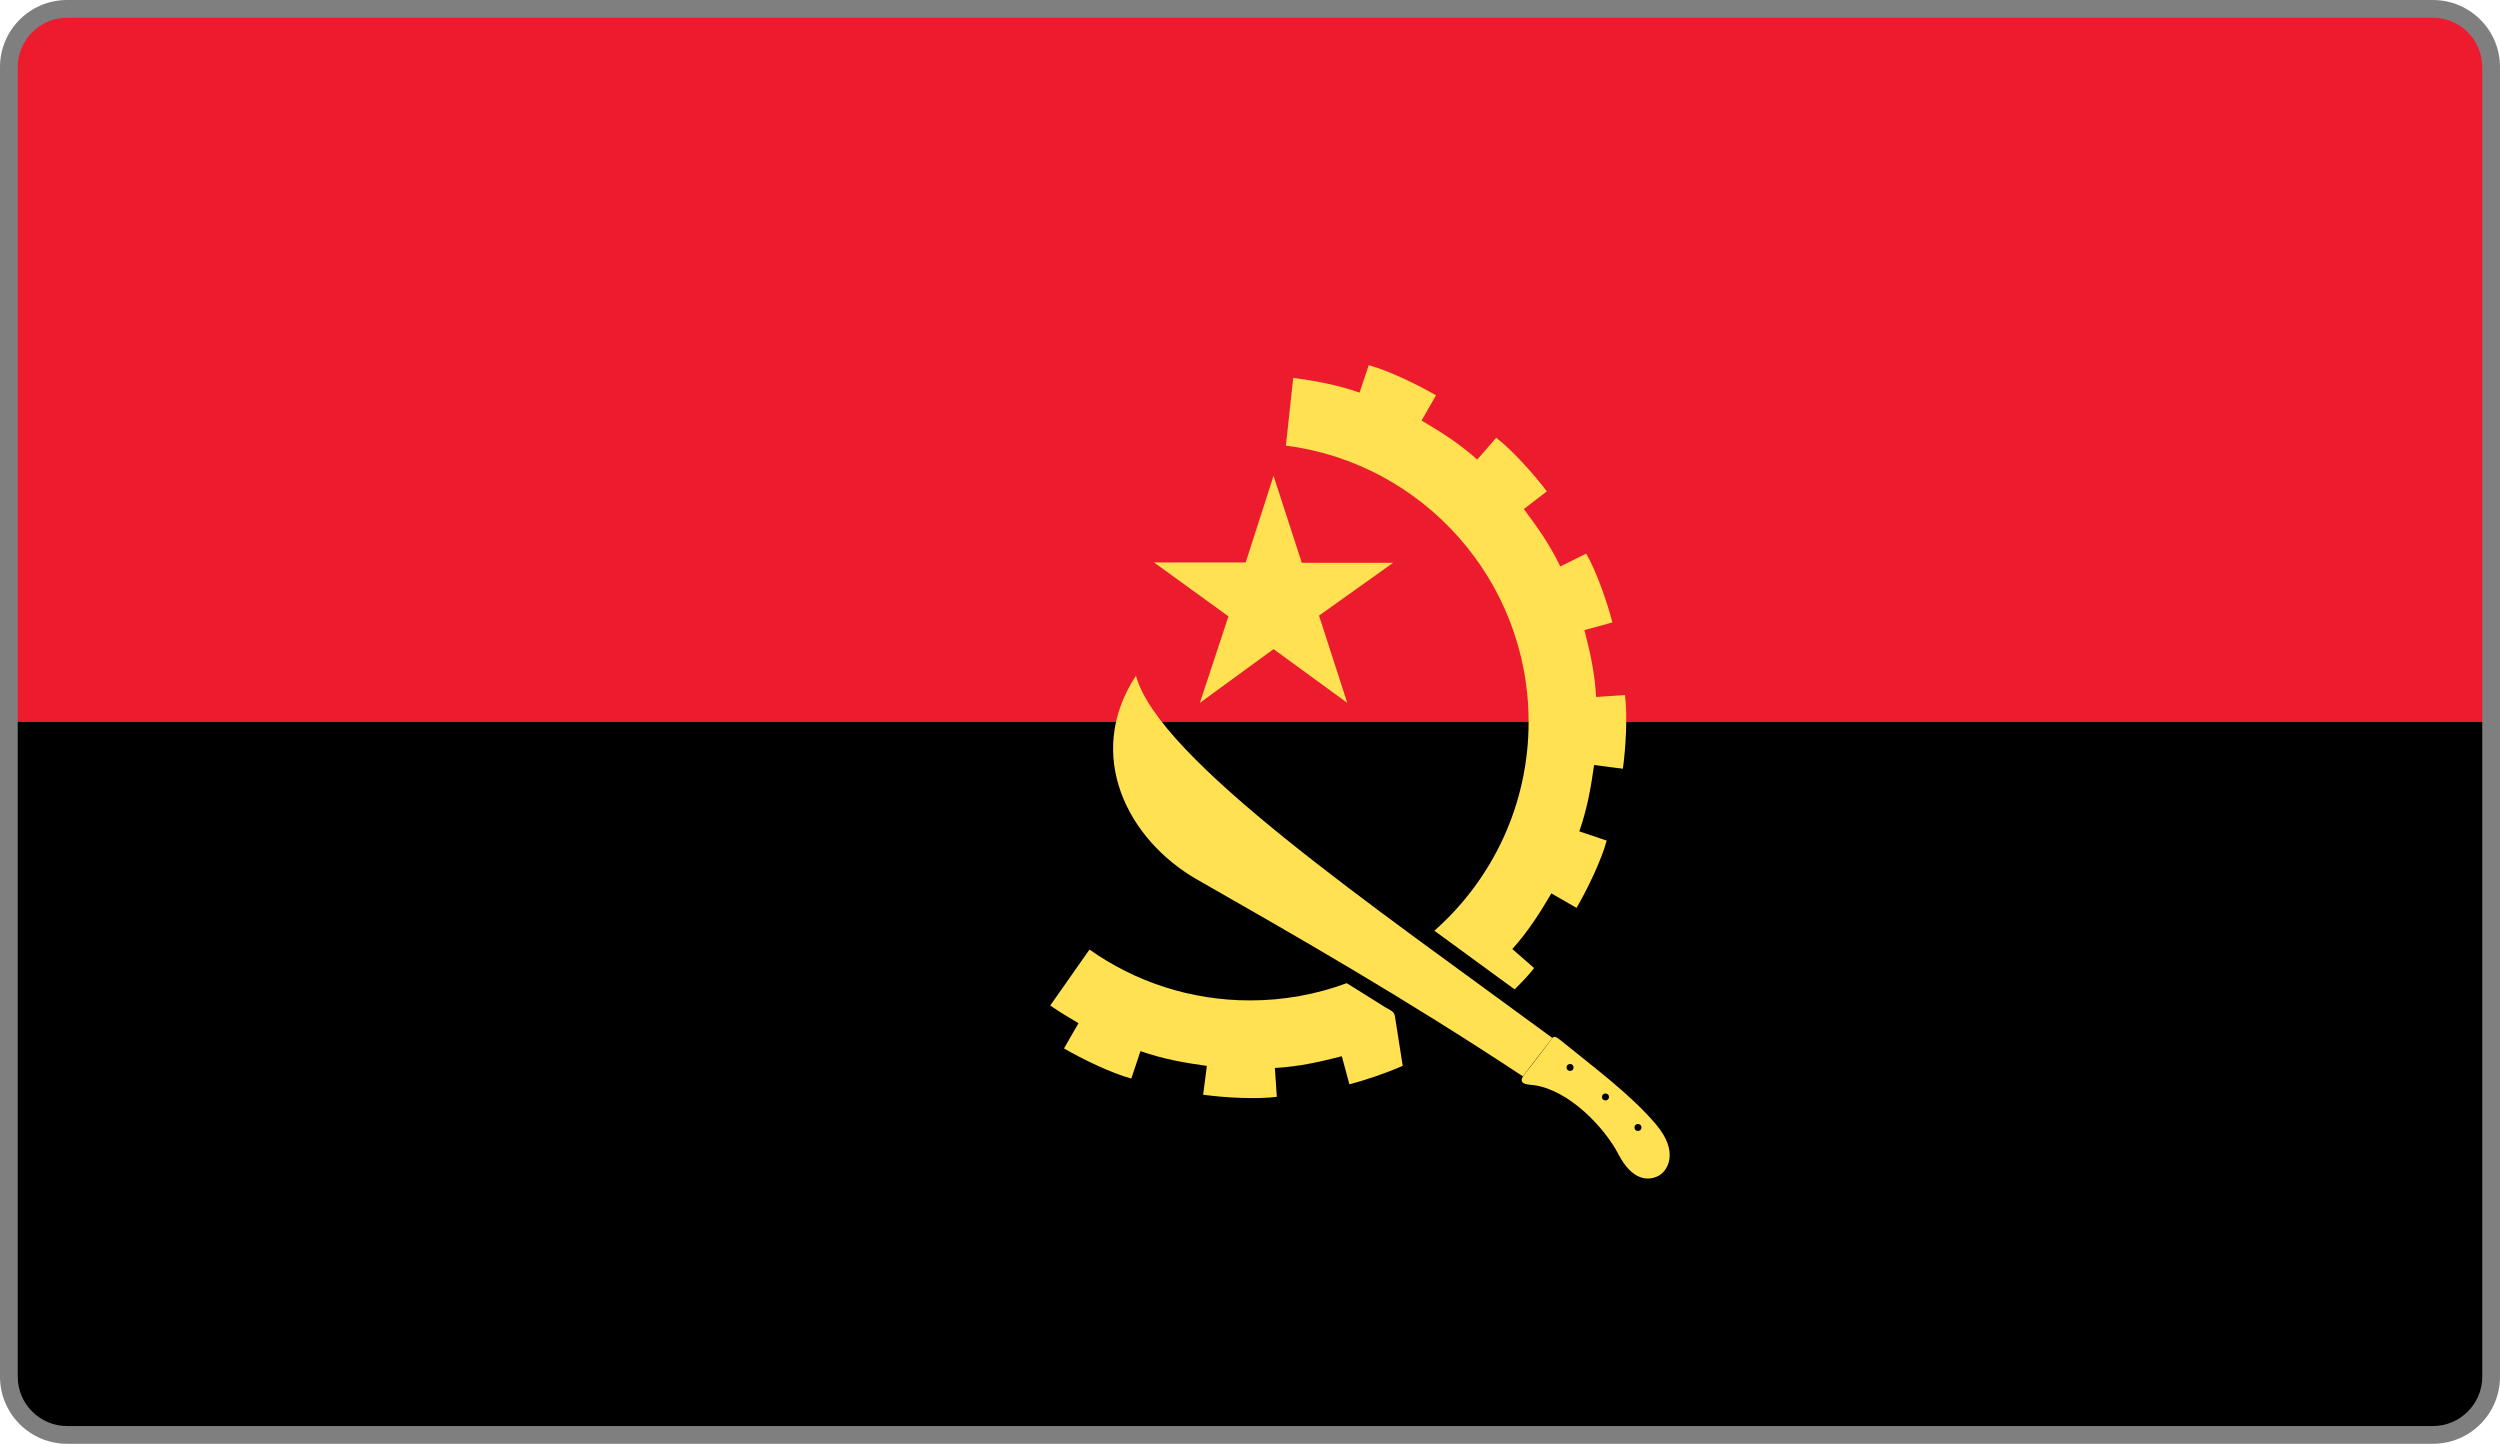 <svg version="1.2" baseProfile="tiny" id="EdgeSVG_aSQxt" x="0px" y="0px" width="101.44px" height="58.583px" viewBox="0 0 101.44 58.583" xmlns:xlink="http://www.w3.org/1999/xlink" xmlns="http://www.w3.org/2000/svg">
  <linearGradient id="SVGID_1_" gradientUnits="userSpaceOnUse" x1="0" y1="29.291" x2="101.44" y2="29.291">
    <stop offset="0" style="stop-color:#000000;stop-opacity:0.5"/>
    <stop offset="1" style="stop-color:#000000;stop-opacity:0.5"/>
  </linearGradient>
  <path fill="url(#SVGID_1_)" d="M2.72,58.583c-1.5,0-2.72-1.22-2.72-2.72V2.72C0,1.22,1.22,0,2.72,0h96c1.5,0,2.72,1.22,2.72,2.72&#xD;&#xA;&#x9;v53.143c0,1.5-1.22,2.72-2.72,2.72H2.72z"/>
  <path fill="#EC1C2E" d="M98.72,0.72h-96c-1.1,0-2,0.9-2,2v26.572h100V2.72C100.72,1.62,99.82,0.72,98.72,0.72z"/>
  <path d="M0.72,55.863c0,1.1,0.9,2,2,2h96c1.1,0,2-0.9,2-2V29.292h-100V55.863z"/>
  <g>
    <g>
      <path fill="#FFE152" d="M61.456,40.144c0.31-0.3,0.594-0.604,0.791-0.865l-0.883-0.771c0.675-0.753,1.146-1.515,1.584-2.258&#xD;&#xA;&#x9;&#x9;&#x9;l1.021,0.588c0.403-0.681,1.014-1.932,1.223-2.731l-1.111-0.374c0.335-0.953,0.479-1.838,0.601-2.692l1.167,0.151&#xD;&#xA;&#x9;&#x9;&#x9;c0.113-0.783,0.198-2.171,0.085-2.99l-1.17,0.079c-0.053-1.009-0.261-1.881-0.476-2.716l1.137-0.308&#xD;&#xA;&#x9;&#x9;&#x9;c-0.195-0.766-0.646-2.081-1.064-2.794l-1.051,0.522c-0.437-0.912-0.962-1.639-1.479-2.329l0.933-0.719&#xD;&#xA;&#x9;&#x9;&#x9;c-0.474-0.633-1.396-1.675-2.053-2.174l-0.771,0.884c-0.754-0.675-1.518-1.145-2.259-1.584l0.587-1.021&#xD;&#xA;&#x9;&#x9;&#x9;c-0.682-0.403-1.931-1.013-2.73-1.223l-0.374,1.112c-0.953-0.336-1.836-0.479-2.69-0.6l-0.298,2.75&#xD;&#xA;&#x9;&#x9;&#x9;c5.556,0.713,9.849,5.46,9.849,11.21c0,3.375-1.479,6.403-3.824,8.474L61.456,40.144z"/>
      <path fill="#FFE152" d="M56.917,43.246c-0.706,0.313-1.589,0.604-2.164,0.75l-0.308-1.138c-0.836,0.214-1.708,0.422-2.716,0.476&#xD;&#xA;&#x9;&#x9;&#x9;l0.079,1.17c-0.818,0.113-2.207,0.027-2.989-0.085l0.151-1.169c-0.854-0.121-1.739-0.263-2.694-0.6l-0.372,1.112&#xD;&#xA;&#x9;&#x9;&#x9;c-0.801-0.209-2.05-0.82-2.731-1.222l0.588-1.022c-0.378-0.224-0.763-0.455-1.147-0.718l1.593-2.271&#xD;&#xA;&#x9;&#x9;&#x9;c1.841,1.301,4.087,2.064,6.513,2.064c1.381,0,2.703-0.247,3.924-0.7c0,0,0.685,0.423,1.573,0.983&#xD;&#xA;&#x9;&#x9;&#x9;c0.129,0.081,0.35,0.149,0.38,0.34C56.757,42.225,56.917,43.246,56.917,43.246z"/>
      <path fill="#FFE152" d="M46.092,27.416c-2.116,3.235-0.32,6.669,2.475,8.268c4.065,2.322,8.39,4.793,13.224,7.989l1.197-1.558&#xD;&#xA;&#x9;&#x9;&#x9;C55.718,36.762,47.01,30.811,46.092,27.416z"/>
      <path fill="#FFE152" d="M62.988,42.115c-0.379,0.5-0.689,0.929-1.118,1.458c-0.367,0.452,0.169,0.43,0.379,0.459&#xD;&#xA;&#x9;&#x9;&#x9;c1.42,0.203,2.856,1.717,3.417,2.796c0.558,1.078,1.209,1.105,1.636,0.879c0.34-0.181,0.865-0.943-0.119-2.097&#xD;&#xA;&#x9;&#x9;&#x9;c-1.039-1.219-2.457-2.257-3.895-3.426C63.112,42.041,63.047,42.055,62.988,42.115z"/>
      <polygon fill="#FFE152" points="51.675,19.308 50.545,22.822 46.826,22.822 49.846,25.009 48.686,28.52 51.675,26.339 &#xD;&#xA;&#x9;&#x9;&#x9;54.667,28.52 53.521,24.979 56.526,22.836 52.822,22.836 &#x9;&#x9;"/>
    </g>
    <g>
      <circle cx="63.707" cy="43.313" r="0.141"/>
      <circle cx="65.144" cy="44.51" r="0.141"/>
      <circle cx="66.463" cy="45.748" r="0.141"/>
    </g>
    <path fill="none" d="M62.588,42.674c-4.794-3.476-9.839-6.904-13.221-9.906"/>
  </g>
</svg>
